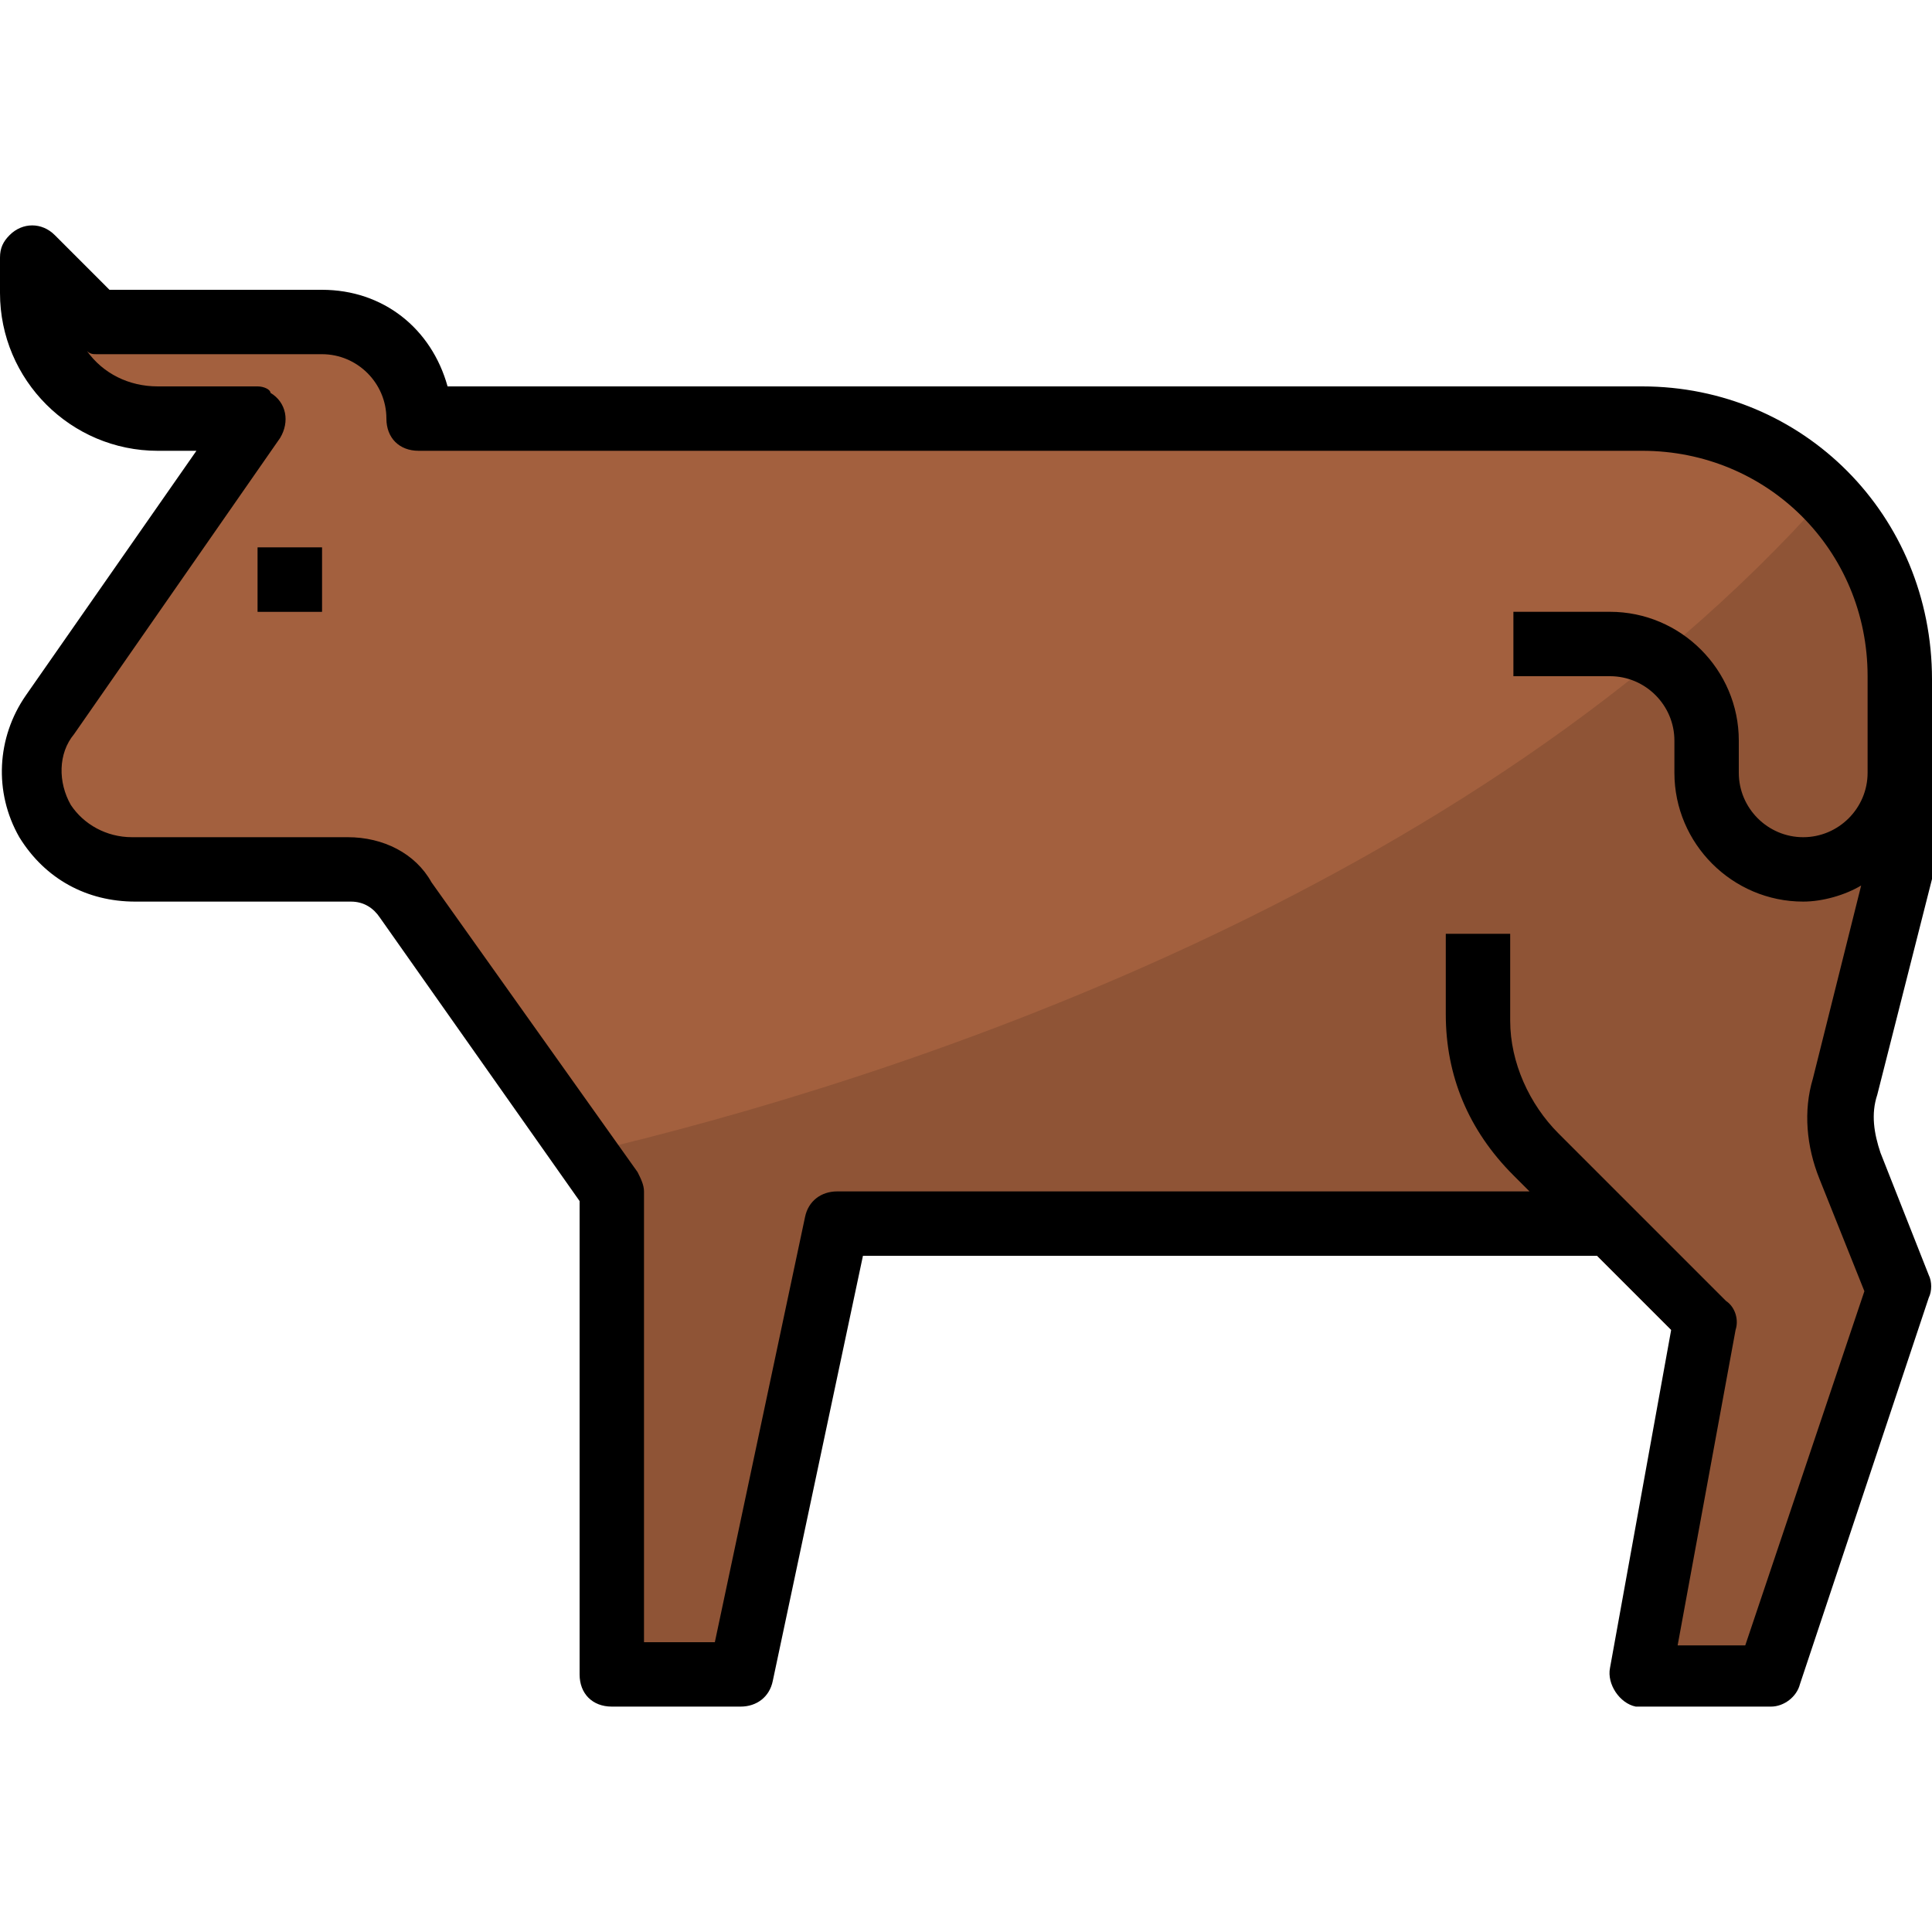 <?xml version="1.0" encoding="iso-8859-1"?>
<!-- Generator: Adobe Illustrator 19.0.0, SVG Export Plug-In . SVG Version: 6.00 Build 0)  -->
<svg version="1.1" id="Capa_1" xmlns="http://www.w3.org/2000/svg" xmlns:xlink="http://www.w3.org/1999/xlink" x="0px" y="0px"
	 viewBox="0 0 512 512" style="enable-background:new 0 0 512 512;" xml:space="preserve">
<path style="fill:#A3603E;" d="M435.2,110.933H110.933c0-14.507-11.093-25.6-25.6-25.6H25.6L8.533,68.267v9.387
	c0,18.773,14.507,33.28,33.28,33.28l0,0h26.453L13.653,189.44C7.68,197.973,7.68,209.067,12.8,217.6
	c4.267,8.533,12.8,12.8,22.187,12.8H92.16c5.973,0,11.093,3.413,14.507,8.533l54.613,76.8v128h34.133l25.6-119.467h204.8l25.6,25.6
	l-17.067,93.867h34.133l34.133-102.4l-12.8-32.427c-2.56-6.827-3.413-13.653-1.707-21.333l15.36-57.173v-51.2l0,0
	C503.467,141.653,472.747,110.933,435.2,110.933z"/>
<path style="fill:#8F5436;" d="M155.307,305.493l6.827,10.24v128h34.133l25.6-119.467h204.8l25.6,25.6L435.2,443.733h34.133
	l34.133-102.4l-12.8-32.427c-2.56-6.827-3.413-13.653-1.707-21.333l14.507-57.173v-51.2l0,0c0-17.92-6.827-34.987-19.627-47.787
	C389.973,237.227,235.52,286.72,155.307,305.493z"/>
<rect x="68.267" y="145.067" style="fill:#75462E;" width="17.067" height="17.067"/>
<path style="fill:#8F5436;" d="M452.267,358.4c-2.56,0-4.267-0.853-5.973-2.56l-44.373-44.373
	C390.827,300.373,384,285.013,384,268.8v-21.333c0-5.12,3.413-8.533,8.533-8.533s8.533,3.413,8.533,8.533V268.8
	c0,11.093,4.267,22.187,12.8,29.867l44.373,44.373c3.413,3.413,3.413,8.533,0,11.947C456.533,357.547,454.827,358.4,452.267,358.4z"
	/>
<rect x="68.267" y="145.067" width="17.067" height="17.067"/>
<path d="M435.2,102.4H118.613c-4.267-15.36-17.067-25.6-33.28-25.6h-56.32L14.507,62.293c-3.413-3.413-8.533-3.413-11.947,0
	C0.853,64,0,65.707,0,68.267v9.387c0,23.04,18.773,41.813,41.813,41.813h10.24L6.827,184.32c-7.68,11.093-8.533,25.6-1.707,37.547
	c6.827,11.093,17.92,17.067,30.72,17.067h57.173c3.413,0,5.973,1.707,7.68,4.267l52.907,75.093v125.44
	c0,5.12,3.413,8.533,8.533,8.533h34.133c4.267,0,7.68-2.56,8.533-6.827l23.893-112.64h194.56l19.627,19.627l-16.213,89.6
	c-0.853,4.267,2.56,9.387,6.827,10.24c0.853,0,0.853,0,1.707,0h34.133c3.413,0,6.827-2.56,7.68-5.973l34.133-102.4
	c0.853-1.707,0.853-4.267,0-5.973l-12.8-32.427c-1.707-5.12-2.56-10.24-0.853-15.36L512,232.96c0-0.853,0-1.707,0-1.707v-51.2
	C512,136.533,477.867,102.4,435.2,102.4z M494.933,187.733V204.8c0,9.387-7.68,17.067-17.067,17.067S460.8,214.187,460.8,204.8
	v-8.533c0-18.773-15.36-34.133-34.133-34.133h-25.6V179.2h25.6c9.387,0,17.067,7.68,17.067,17.067v8.533
	c0,18.773,15.36,34.133,34.133,34.133c5.12,0,11.093-1.707,15.36-4.267l-12.8,51.2c-2.56,8.533-1.707,17.92,1.707,26.453
	l11.947,29.867l-31.573,93.867h-17.92l15.36-83.627c0.853-2.56,0-5.973-2.56-7.68l-44.373-44.373
	c-7.68-7.68-12.8-18.773-12.8-29.867v-23.04h-17.067V268.8c0,16.213,5.973,30.72,17.92,42.667l4.267,4.267H221.867
	c-4.267,0-7.68,2.56-8.533,6.827L189.44,435.2h-18.773V315.733c0-1.707-0.853-3.413-1.707-5.12l-54.613-76.8
	c-4.267-7.68-12.8-11.947-22.187-11.947H34.987c-6.827,0-12.8-3.413-16.213-8.533c-3.413-5.973-3.413-13.653,0.853-18.773
	l54.613-78.507c2.56-4.267,1.707-9.387-2.56-11.947c0-0.853-1.707-1.707-3.413-1.707H41.813c-7.68,0-14.507-3.413-18.773-9.387
	c0.853,0.853,1.707,0.853,2.56,0.853h59.733c9.387,0,17.067,7.68,17.067,17.067c0,5.12,3.413,8.533,8.533,8.533H435.2
	c33.28,0,59.733,26.453,59.733,59.733V187.733z"/>
<g>
</g>
<g>
</g>
<g>
</g>
<g>
</g>
<g>
</g>
<g>
</g>
<g>
</g>
<g>
</g>
<g>
</g>
<g>
</g>
<g>
</g>
<g>
</g>
<g>
</g>
<g>
</g>
<g>
</g>
</svg>
